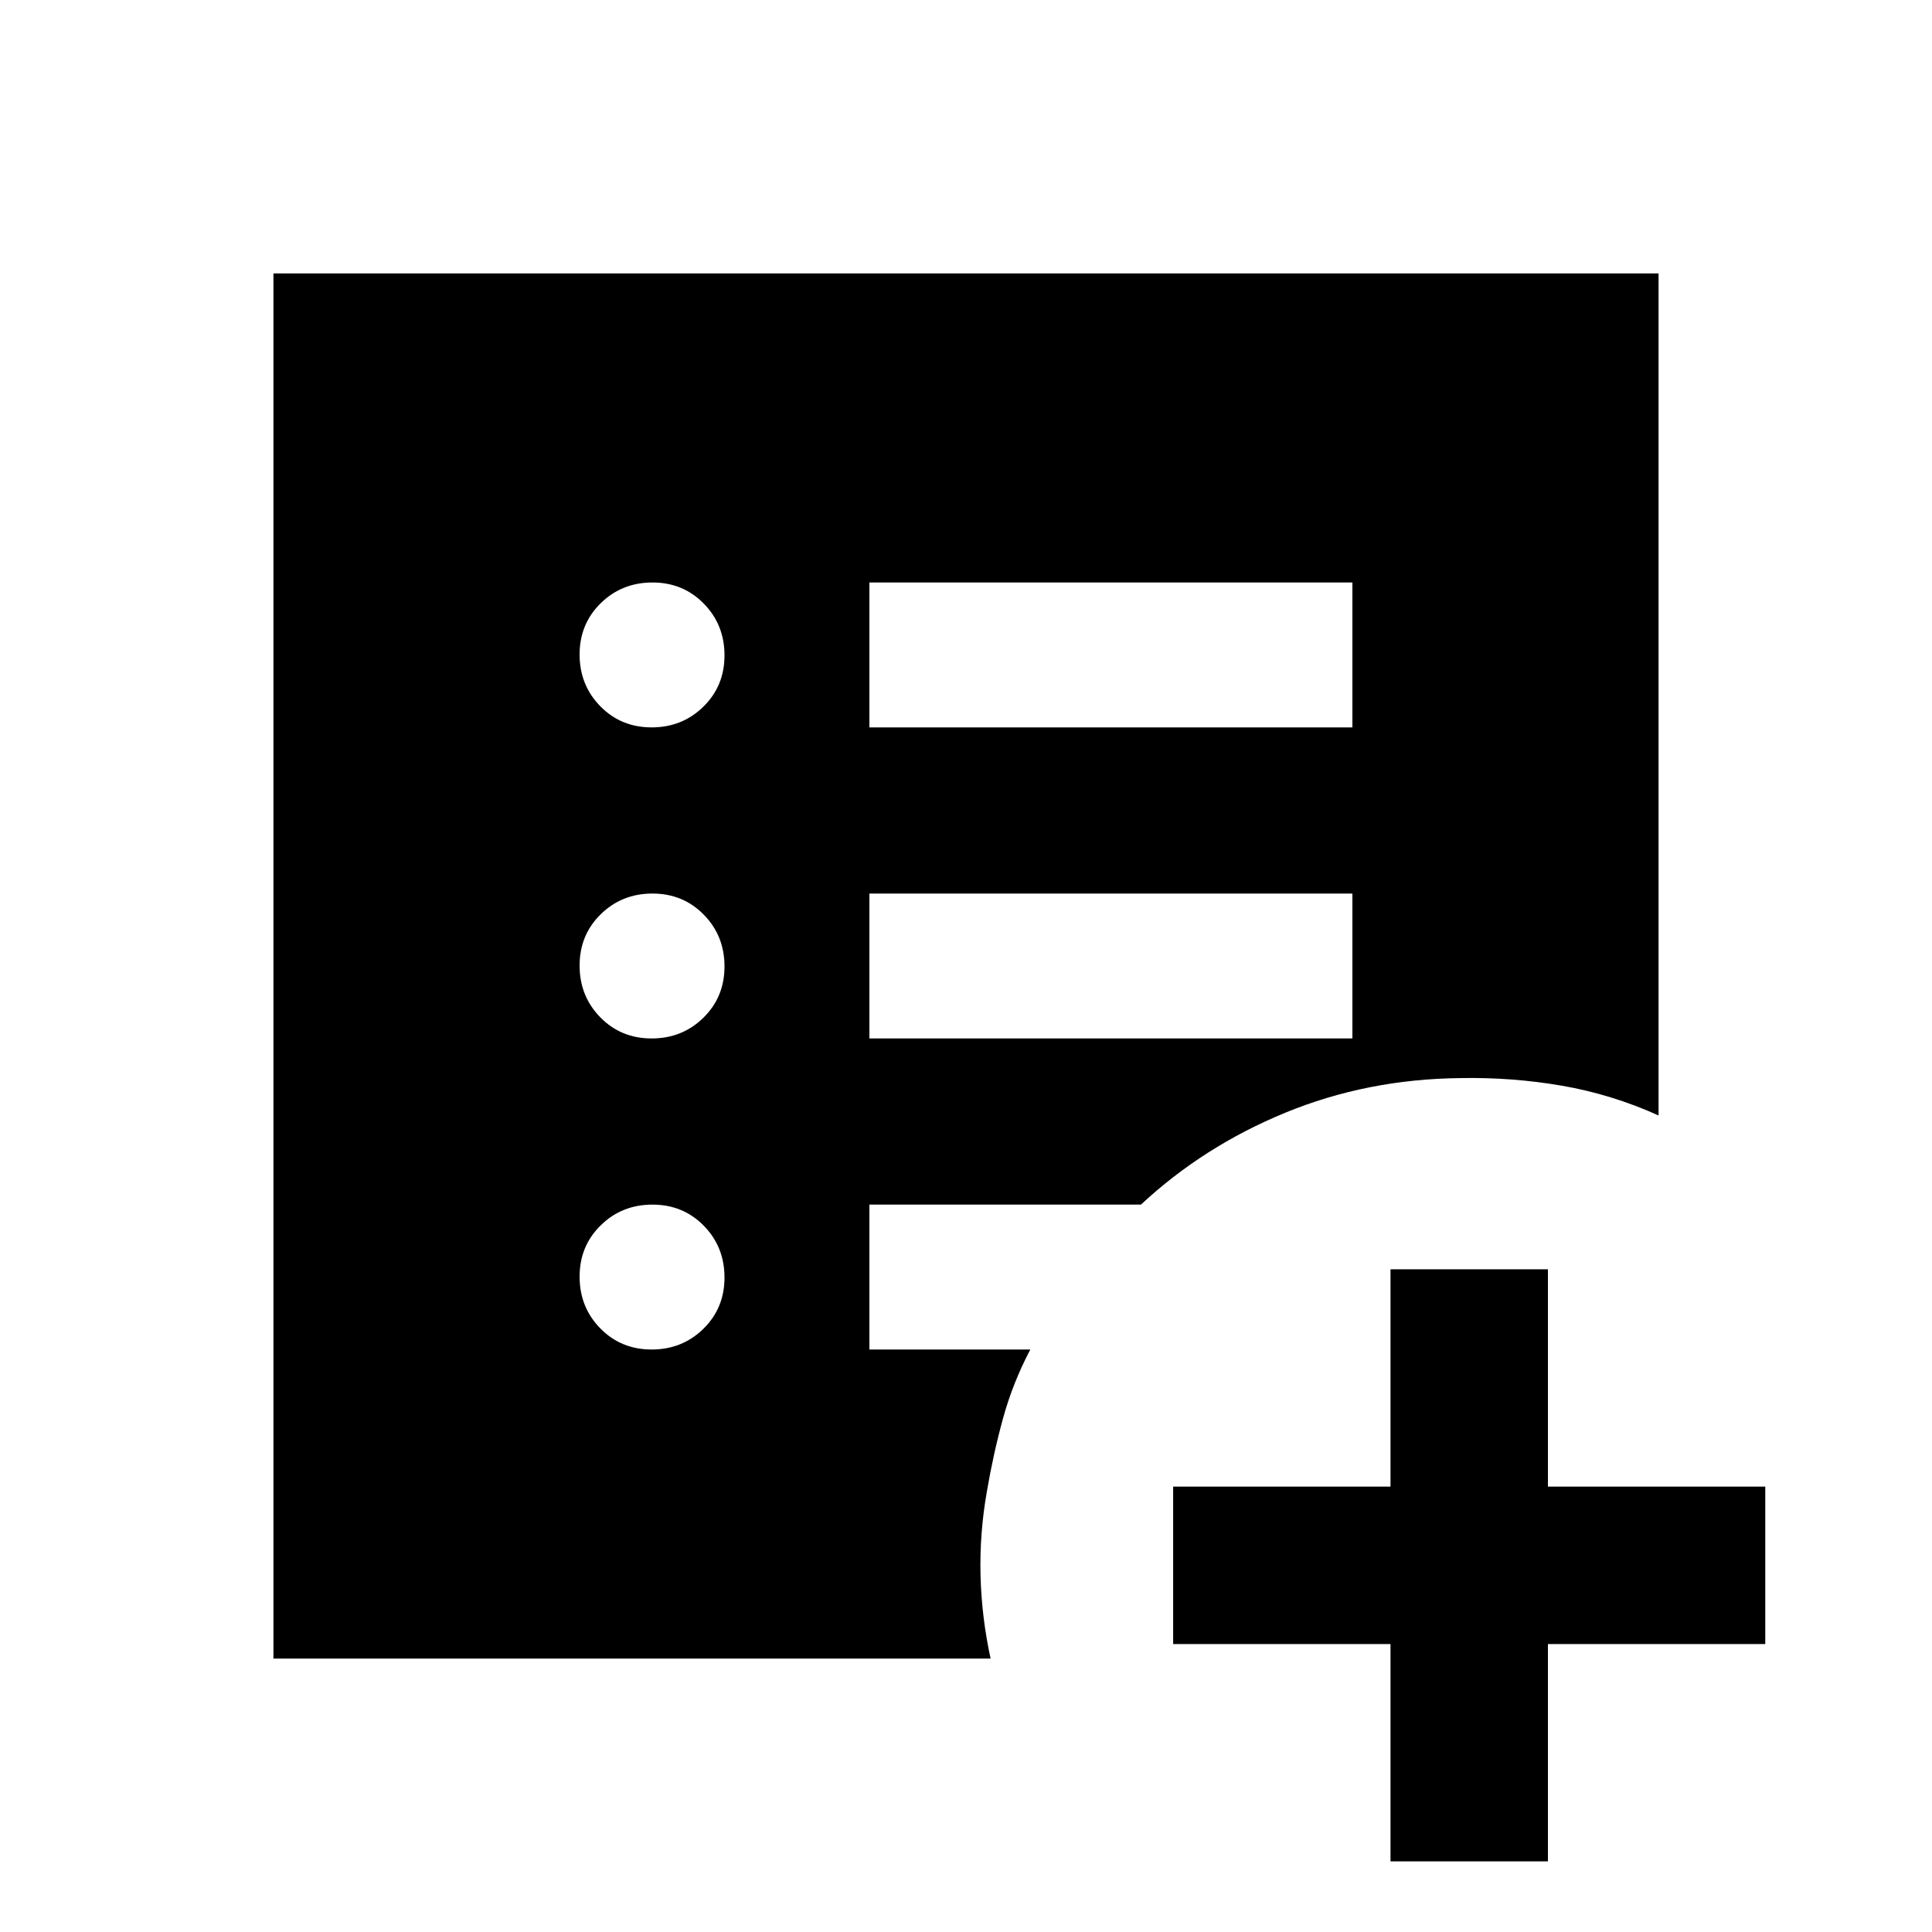 <svg xmlns="http://www.w3.org/2000/svg" viewBox="0 96 960 960"><path d="M690.935 1020.91V912.913h-108v-78.217h108v-108h78.217v108h108v78.217h-108v107.997h-78.217ZM323.789 766.565q15.211 0 25.711-10.289 10.5-10.29 10.5-25.5 0-15.211-10.289-25.711-10.29-10.5-25.5-10.5-15.211 0-25.711 10.29-10.5 10.289-10.5 25.5 0 15.21 10.289 25.71 10.29 10.5 25.5 10.5Zm0-154.565Q339 612 349.5 601.711q10.5-10.29 10.5-25.5Q360 561 349.711 550.5q-10.29-10.5-25.5-10.5Q309 540 298.5 550.289q-10.5 10.29-10.5 25.5Q288 591 298.289 601.5q10.29 10.5 25.5 10.5Zm0-154.565q15.211 0 25.711-10.29 10.5-10.289 10.5-25.5 0-15.21-10.289-25.71-10.29-10.5-25.5-10.5-15.211 0-25.711 10.289-10.5 10.29-10.5 25.5 0 15.211 10.289 25.711 10.29 10.5 25.5 10.5ZM432 612h240v-72H432v72Zm0-154.565h240v-72H432v72ZM135.869 920.131V231.869h688.262v418.392q-23.367-10.522-48.05-14.783-24.684-4.26-50.385-3.782-46.376.478-87.047 17.206-40.67 16.728-71.714 45.663H432v72h79.957q-8.718 16.59-13.555 34.197-4.837 17.608-8.032 36.368-3.674 20.87-3.152 41.62.521 20.75 5 41.381H135.869Z"/></svg>